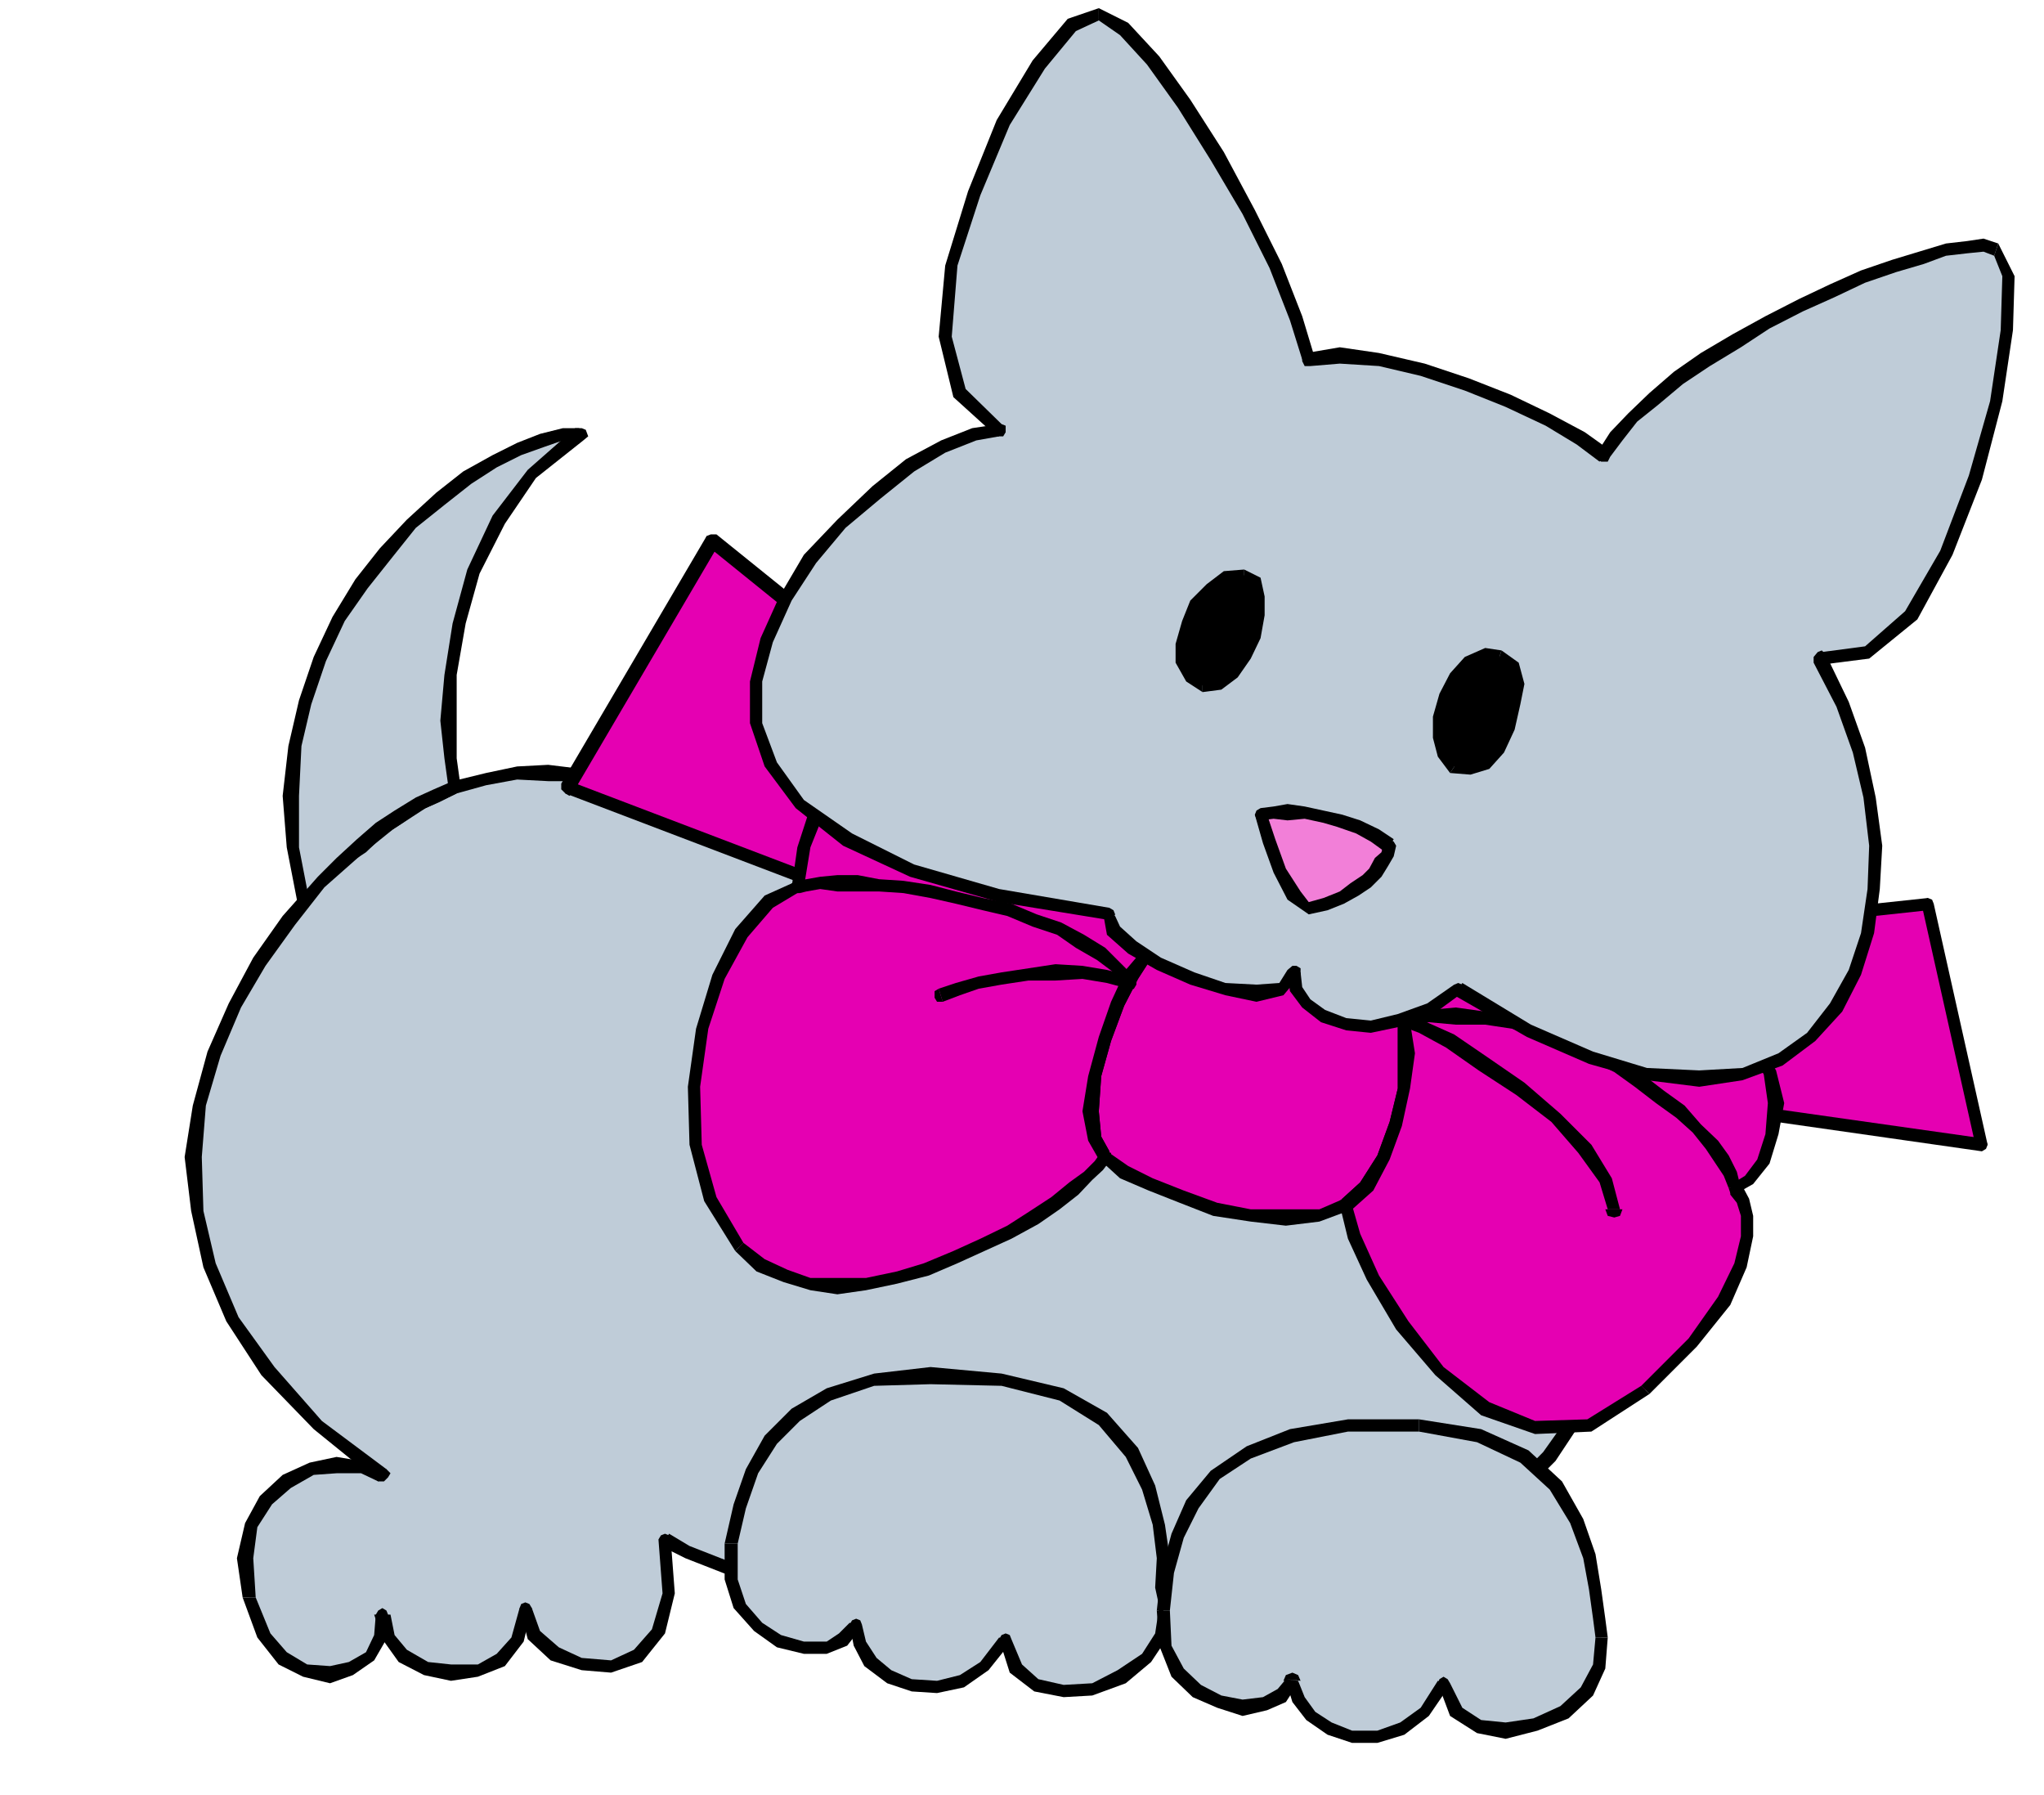 <?xml version="1.0" encoding="UTF-8" standalone="no"?>
<svg
   xmlns:ooo="http://xml.openoffice.org/svg/export"
   xmlns:dc="http://purl.org/dc/elements/1.1/"
   xmlns:cc="http://creativecommons.org/ns#"
   xmlns:rdf="http://www.w3.org/1999/02/22-rdf-syntax-ns#"
   xmlns:svg="http://www.w3.org/2000/svg"
   xmlns="http://www.w3.org/2000/svg"
   xmlns:sodipodi="http://sodipodi.sourceforge.net/DTD/sodipodi-0.dtd"
   xmlns:inkscape="http://www.inkscape.org/namespaces/inkscape"
   version="1.2"
   width="25.02mm"
   height="21.97mm"
   viewBox="0 0 2502 2197"
   preserveAspectRatio="xMidYMid"
   xml:space="preserve"
   id="svg218"
   sodipodi:docname="kitten1.svg"
   style="fill-rule:evenodd;stroke-width:28.222;stroke-linejoin:round"
   inkscape:version="0.92.5 (2060ec1f9f, 2020-04-08)"><sodipodi:namedview
   pagecolor="#ffffff"
   bordercolor="#666666"
   borderopacity="1"
   objecttolerance="10"
   gridtolerance="10"
   guidetolerance="10"
   inkscape:pageopacity="0"
   inkscape:pageshadow="2"
   inkscape:window-width="664"
   inkscape:window-height="487"
   id="namedview220"
   showgrid="false"
   inkscape:zoom="0.2102413"
   inkscape:cx="47.281891"
   inkscape:cy="41.499211"
   inkscape:window-x="0"
   inkscape:window-y="0"
   inkscape:window-maximized="0"
   inkscape:current-layer="svg218" />
 <defs
   class="ClipPathGroup"
   id="defs8">
  <clipPath
   id="presentation_clip_path"
   clipPathUnits="userSpaceOnUse">
   <rect
   x="0"
   y="0"
   width="21000"
   height="29700"
   id="rect2" />
  </clipPath>
  <clipPath
   id="presentation_clip_path_shrink"
   clipPathUnits="userSpaceOnUse">
   <rect
   x="21"
   y="29"
   width="20958"
   height="29641"
   id="rect5" />
  </clipPath>
 </defs>
 <defs
   class="TextShapeIndex"
   id="defs12">
  <g
   ooo:slide="id1"
   ooo:id-list="id3"
   id="g10" />
 </defs>
 <defs
   class="EmbeddedBulletChars"
   id="defs44">
  <g
   id="bullet-char-template-57356"
   transform="matrix(4.8828125e-4,0,0,-4.8828125e-4,0,0)">
   <path
   d="M 580,1141 1163,571 580,0 -4,571 Z"
   id="path14"
   inkscape:connector-curvature="0" />
  </g>
  <g
   id="bullet-char-template-57354"
   transform="matrix(4.8828125e-4,0,0,-4.8828125e-4,0,0)">
   <path
   d="M 8,1128 H 1137 V 0 H 8 Z"
   id="path17"
   inkscape:connector-curvature="0" />
  </g>
  <g
   id="bullet-char-template-10146"
   transform="matrix(4.8828125e-4,0,0,-4.8828125e-4,0,0)">
   <path
   d="M 174,0 602,739 174,1481 1456,739 Z M 1358,739 309,1346 659,739 Z"
   id="path20"
   inkscape:connector-curvature="0" />
  </g>
  <g
   id="bullet-char-template-10132"
   transform="matrix(4.8828125e-4,0,0,-4.8828125e-4,0,0)">
   <path
   d="M 2015,739 1276,0 H 717 l 543,543 H 174 v 393 h 1086 l -543,545 h 557 z"
   id="path23"
   inkscape:connector-curvature="0" />
  </g>
  <g
   id="bullet-char-template-10007"
   transform="matrix(4.8828125e-4,0,0,-4.8828125e-4,0,0)">
   <path
   d="m 0,-2 c -7,16 -16,29 -25,39 l 381,530 c -94,256 -141,385 -141,387 0,25 13,38 40,38 9,0 21,-2 34,-5 21,4 42,12 65,25 l 27,-13 111,-251 280,301 64,-25 24,25 c 21,-10 41,-24 62,-43 C 886,937 835,863 770,784 769,783 710,716 594,584 L 774,223 c 0,-27 -21,-55 -63,-84 l 16,-20 C 717,90 699,76 672,76 641,76 570,178 457,381 L 164,-76 c -22,-34 -53,-51 -92,-51 -42,0 -63,17 -64,51 -7,9 -10,24 -10,44 0,9 1,19 2,30 z"
   id="path26"
   inkscape:connector-curvature="0" />
  </g>
  <g
   id="bullet-char-template-10004"
   transform="matrix(4.8828125e-4,0,0,-4.8828125e-4,0,0)">
   <path
   d="M 285,-33 C 182,-33 111,30 74,156 52,228 41,333 41,471 c 0,78 14,145 41,201 34,71 87,106 158,106 53,0 88,-31 106,-94 l 23,-176 c 8,-64 28,-97 59,-98 l 735,706 c 11,11 33,17 66,17 42,0 63,-15 63,-46 V 965 c 0,-36 -10,-64 -30,-84 L 442,47 C 390,-6 338,-33 285,-33 Z"
   id="path29"
   inkscape:connector-curvature="0" />
  </g>
  <g
   id="bullet-char-template-9679"
   transform="matrix(4.8828125e-4,0,0,-4.8828125e-4,0,0)">
   <path
   d="M 813,0 C 632,0 489,54 383,161 276,268 223,411 223,592 c 0,181 53,324 160,431 106,107 249,161 430,161 179,0 323,-54 432,-161 108,-107 162,-251 162,-431 0,-180 -54,-324 -162,-431 C 1136,54 992,0 813,0 Z"
   id="path32"
   inkscape:connector-curvature="0" />
  </g>
  <g
   id="bullet-char-template-8226"
   transform="matrix(4.8828125e-4,0,0,-4.8828125e-4,0,0)">
   <path
   d="m 346,457 c -73,0 -137,26 -191,78 -54,51 -81,114 -81,188 0,73 27,136 81,188 54,52 118,78 191,78 73,0 134,-26 185,-79 51,-51 77,-114 77,-187 0,-75 -25,-137 -76,-188 -50,-52 -112,-78 -186,-78 z"
   id="path35"
   inkscape:connector-curvature="0" />
  </g>
  <g
   id="bullet-char-template-8211"
   transform="matrix(4.8828125e-4,0,0,-4.8828125e-4,0,0)">
   <path
   d="M -4,459 H 1135 V 606 H -4 Z"
   id="path38"
   inkscape:connector-curvature="0" />
  </g>
  <g
   id="bullet-char-template-61548"
   transform="matrix(4.8828125e-4,0,0,-4.8828125e-4,0,0)">
   <path
   d="m 173,740 c 0,163 58,303 173,419 116,115 255,173 419,173 163,0 302,-58 418,-173 116,-116 174,-256 174,-419 0,-163 -58,-303 -174,-418 C 1067,206 928,148 765,148 601,148 462,206 346,322 231,437 173,577 173,740 Z"
   id="path41"
   inkscape:connector-curvature="0" />
  </g>
 </defs>
 <g
   id="g49"
   transform="translate(-9249,-13751)">
  <g
   id="id2"
   class="Master_Slide">
   <g
   id="bg-id2"
   class="Background" />
   <g
   id="bo-id2"
   class="BackgroundObjects" />
  </g>
 </g>
 <g
   class="SlideGroup"
   id="g216"
   transform="translate(-9249,-13751)">
  <g
   id="g214">
   <g
   id="container-id1">
    <g
   id="id1"
   class="Slide"
   clip-path="url(#presentation_clip_path)">
     <g
   class="Page"
   id="g210">
      <g
   class="Graphic"
   id="g208">
       <g
   id="id3">
        <rect
   class="BoundingBox"
   x="9249"
   y="13751"
   width="2502"
   height="2197"
   id="rect51"
   style="fill:none;stroke:none" />
        <path
   d="m 10897,14791 -21,-3 -28,-2 -33,-3 -38,-2 h -41 l -43,2 h -46 l -48,5 -46,6 -48,7 -46,10 -40,13 -41,15 -36,18 -28,20 -25,26 -8,-20 -15,-21 -18,-20 -20,-23 -25,-20 -28,-21 -31,-17 -36,-18 -35,-16 -36,-12 -38,-10 -38,-6 -41,-2 h -38 l -38,8 -38,10 -38,18 -44,25 -40,33 -43,41 -39,45 -35,51 -31,54 -25,58 -18,64 -8,63 6,66 15,67 28,66 43,63 61,66 79,61 -26,-10 -30,-2 -31,5 -30,15 -26,23 -17,30 -8,41 5,48 18,46 23,28 28,15 30,6 26,-8 23,-15 12,-23 3,-28 7,28 18,23 28,15 31,5 33,-3 28,-12 20,-26 10,-38 10,33 26,23 33,13 36,2 33,-12 25,-31 13,-46 -5,-66 28,15 45,18 59,21 71,17 79,18 89,13 94,8 h 97 l 96,-8 97,-15 94,-28 86,-38 79,-54 69,-68 58,-87 41,-104 18,-71 5,-67 -3,-61 -12,-55 -18,-49 -26,-46 -28,-38 -33,-35 -35,-31 -38,-25 -36,-21 -36,-17 -33,-16 -30,-10 -26,-5 z"
   id="path53"
   inkscape:connector-curvature="0"
   style="fill:#bfccd8;stroke:none" />
        <path
   d="m 10281,14905 16,3 22,-23 28,-20 33,-18 41,-15 41,-13 43,-10 48,-8 46,-5 48,-5 46,3 43,-3 h 41 38 l 33,3 28,2 21,3 v -16 l -21,-2 -28,-3 -33,-2 -38,-5 h -41 l -43,2 -46,3 -48,5 -46,5 -48,8 -48,10 -41,12 -41,16 -38,18 -28,20 -28,28 16,2 -16,-2 v 7 l 5,6 6,2 5,-5 z"
   id="path55"
   inkscape:connector-curvature="0"
   style="fill:#000000;stroke:none" />
        <path
   d="m 9808,14722 v 0 l 36,-10 38,-7 38,2 h 41 l 38,5 36,10 35,13 36,15 35,18 28,18 28,20 26,18 20,23 15,20 16,18 7,20 16,-5 -8,-20 -15,-23 -21,-20 -20,-23 -25,-23 -28,-20 -33,-18 -36,-18 -36,-15 -35,-13 -41,-10 -38,-5 -41,-5 -38,2 -38,8 -41,10 v 0 z"
   id="path57"
   inkscape:connector-curvature="0"
   style="fill:#000000;stroke:none" />
        <path
   d="m 9712,15564 10,-15 -79,-59 -58,-66 -44,-61 -28,-66 -15,-64 -2,-66 5,-63 18,-61 25,-59 30,-51 36,-50 36,-46 43,-38 41,-33 40,-26 38,-18 -5,-15 -38,18 -46,25 -40,33 -44,44 -40,45 -36,51 -30,56 -26,59 -18,66 -10,63 8,66 15,69 28,66 43,66 64,66 79,64 10,-15 -10,15 h 7 l 5,-5 3,-5 -5,-5 z"
   id="path59"
   inkscape:connector-curvature="0"
   style="fill:#000000;stroke:none" />
        <path
   d="m 9562,15706 v 0 l -3,-48 5,-38 18,-28 23,-20 28,-16 28,-2 h 30 l 21,10 10,-15 -31,-10 -30,-5 -33,7 -33,15 -28,26 -18,33 -10,43 7,48 v 0 z"
   id="path61"
   inkscape:connector-curvature="0"
   style="fill:#000000;stroke:none" />
        <path
   d="m 9727,15727 h -18 l -2,25 -10,21 -21,12 -23,5 -28,-2 -25,-15 -20,-23 -18,-44 h -16 l 18,49 26,33 30,15 33,8 28,-10 26,-18 15,-26 2,-30 h -17 17 l -2,-5 -5,-3 -5,3 -3,5 z"
   id="path63"
   inkscape:connector-curvature="0"
   style="fill:#000000;stroke:none" />
        <path
   d="m 9900,15719 h -15 l -10,36 -18,20 -23,13 h -33 l -28,-3 -26,-15 -15,-18 -5,-25 h -20 l 10,30 20,28 31,16 33,7 33,-5 33,-13 23,-30 10,-41 h -15 15 l -3,-5 -5,-2 -5,2 -2,5 z"
   id="path65"
   inkscape:connector-curvature="0"
   style="fill:#000000;stroke:none" />
        <path
   d="m 10068,15628 -13,7 5,66 -13,44 -22,25 -28,13 -36,-3 -28,-13 -23,-20 -10,-28 h -15 l 10,38 28,26 38,12 36,3 38,-13 28,-35 12,-49 -5,-66 -12,8 12,-8 -2,-5 -5,-2 -5,2 -3,5 z"
   id="path67"
   inkscape:connector-curvature="0"
   style="fill:#000000;stroke:none" />
        <path
   d="m 11237,15340 v 0 l -40,105 -59,83 -66,67 -76,53 -87,38 -91,28 -97,15 -96,8 h -97 l -94,-8 -89,-12 -79,-18 -69,-18 -58,-20 -46,-18 -25,-15 -10,15 30,15 46,18 58,20 74,18 79,18 89,13 94,7 h 97 l 96,-7 97,-16 96,-28 87,-38 81,-53 71,-71 59,-89 41,-105 v 0 z"
   id="path69"
   inkscape:connector-curvature="0"
   style="fill:#000000;stroke:none" />
        <path
   d="m 10897,14799 v 0 l 17,5 23,5 31,10 33,15 36,18 33,20 38,26 35,28 31,35 28,39 25,43 18,48 13,53 v 61 l -3,67 -18,68 16,5 17,-73 8,-67 -5,-61 -13,-58 -18,-48 -25,-49 -28,-38 -36,-35 -35,-33 -38,-26 -38,-20 -36,-18 -33,-15 -31,-10 -28,-6 -17,-5 v 0 z"
   id="path71"
   inkscape:connector-curvature="0"
   style="fill:#000000;stroke:none" />
        <path
   d="m 9620,14855 23,-26 23,-23 25,-20 23,-20 23,-16 23,-15 23,-10 23,-10 -5,-36 -3,-46 3,-56 10,-63 18,-64 30,-63 41,-56 58,-49 h -20 l -25,8 -28,10 -31,16 -33,20 -33,25 -36,31 -30,35 -31,39 -28,43 -22,48 -18,53 -13,54 -5,61 3,63 z"
   id="path73"
   inkscape:connector-curvature="0"
   style="fill:#bfccd8;stroke:none" />
        <path
   d="m 9798,14715 5,-8 -23,10 -22,10 -26,16 -23,15 -23,20 -25,23 -23,23 -23,26 10,10 23,-26 23,-23 26,-17 22,-21 23,-15 21,-15 23,-10 22,-11 5,-7 -5,7 5,-5 v -5 l -2,-5 h -8 z"
   id="path75"
   inkscape:connector-curvature="0"
   style="fill:#000000;stroke:none" />
        <path
   d="m 9958,14290 -5,-15 -58,51 -43,56 -31,66 -18,66 -10,63 -5,56 5,46 5,36 h 15 l -5,-36 v -46 -56 l 11,-63 17,-61 31,-61 38,-56 58,-46 -5,-15 5,15 6,-5 -3,-8 -5,-2 h -8 z"
   id="path77"
   inkscape:connector-curvature="0"
   style="fill:#000000;stroke:none" />
        <path
   d="m 9615,14850 13,5 -13,-67 v -63 l 3,-61 12,-51 18,-53 23,-49 28,-40 31,-39 28,-35 35,-28 33,-26 31,-20 30,-15 28,-10 23,-8 h 20 v -15 h -20 l -28,7 -28,11 -30,15 -36,20 -33,26 -36,33 -33,35 -30,38 -28,46 -23,49 -18,53 -13,56 -7,61 5,63 13,67 12,5 -12,-5 2,5 5,2 5,-2 3,-5 z"
   id="path79"
   inkscape:connector-curvature="0"
   style="fill:#000000;stroke:none" />
        <path
   d="m 10782,14946 -661,-534 -178,303 801,305 931,132 -66,-295 z"
   id="path81"
   inkscape:connector-curvature="0"
   style="fill:#e500b2;stroke:none" />
        <path
   d="m 10129,14417 -13,3 661,534 10,-16 -661,-533 -12,2 12,-2 h -7 l -5,2 -3,8 5,5 z"
   id="path83"
   inkscape:connector-curvature="0"
   style="fill:#000000;stroke:none" />
        <path
   d="m 9946,14707 5,13 178,-303 -15,-10 -178,303 5,12 -5,-12 v 7 l 5,5 5,3 5,-5 z"
   id="path85"
   inkscape:connector-curvature="0"
   style="fill:#000000;stroke:none" />
        <path
   d="m 10744,15012 h 3 l -801,-305 -5,15 801,305 h 2 -2 7 l 3,-5 v -7 l -5,-3 z"
   id="path87"
   inkscape:connector-curvature="0"
   style="fill:#000000;stroke:none" />
        <path
   d="m 11667,15152 8,-8 -931,-132 v 15 l 931,133 7,-8 -7,8 5,-3 2,-5 -2,-5 -5,-3 z"
   id="path89"
   inkscape:connector-curvature="0"
   style="fill:#000000;stroke:none" />
        <path
   d="m 11609,14865 -8,-8 66,295 h 15 l -66,-295 -7,-7 7,7 -2,-5 -5,-2 -5,2 -3,5 z"
   id="path91"
   inkscape:connector-curvature="0"
   style="fill:#000000;stroke:none" />
        <path
   d="m 10777,14954 h 5 l 827,-89 v -15 l -827,88 h 5 -5 l -5,3 -2,5 2,5 5,3 z"
   id="path93"
   inkscape:connector-curvature="0"
   style="fill:#000000;stroke:none" />
        <path
   d="m 10675,14903 -20,13 -20,28 -18,35 -15,43 -13,46 -5,43 5,33 13,23 23,18 33,15 38,16 40,15 44,8 43,2 41,-2 33,-13 25,-23 20,-36 16,-40 10,-44 2,-43 -2,-38 -5,-30 -13,-18 -18,-13 -28,-10 -33,-13 -38,-10 -41,-5 -40,-5 h -38 z"
   id="path95"
   inkscape:connector-curvature="0"
   style="fill:#e500b2;stroke:none" />
        <path
   d="m 10607,15162 v -2 l -10,-18 -3,-31 3,-43 12,-43 16,-43 17,-33 18,-28 15,-10 v -16 l -25,16 -23,27 -18,39 -15,43 -13,48 -7,43 7,36 16,28 v -3 z"
   id="path97"
   inkscape:connector-curvature="0"
   style="fill:#000000;stroke:none" />
        <path
   d="m 10892,15218 h 2 l -30,13 h -41 -43 l -41,-8 -41,-15 -38,-15 -30,-15 -23,-16 -10,10 23,21 35,15 38,15 41,16 46,7 43,5 41,-5 35,-13 h 3 z"
   id="path99"
   inkscape:connector-curvature="0"
   style="fill:#000000;stroke:none" />
        <path
   d="m 10945,14961 v 0 l 10,13 5,28 v 38 43 l -10,41 -15,41 -21,33 -22,20 10,15 28,-25 20,-38 15,-41 10,-46 6,-43 -6,-38 -5,-33 -15,-23 v 0 z"
   id="path101"
   inkscape:connector-curvature="0"
   style="fill:#000000;stroke:none" />
        <path
   d="m 10675,14911 v 0 l 39,-6 h 38 l 40,6 41,5 36,10 33,12 28,11 15,12 10,-15 -20,-13 -28,-10 -33,-12 -41,-11 -41,-5 -40,-5 h -38 l -39,5 v 0 z"
   id="path103"
   inkscape:connector-curvature="0"
   style="fill:#000000;stroke:none" />
        <path
   d="m 10602,15167 -13,-23 -5,-33 5,-43 13,-46 15,-43 18,-35 20,-28 20,-13 -12,-15 -18,-18 -25,-20 -31,-26 -36,-23 -35,-25 -38,-21 -41,-20 -38,-15 -38,-10 -36,-3 -33,5 -25,15 -23,26 -13,35 -8,49 -35,18 -33,38 -28,53 -21,64 -10,71 3,71 18,66 35,59 26,23 30,12 31,10 33,3 35,-3 38,-7 36,-10 36,-16 33,-15 33,-15 30,-18 26,-18 23,-18 17,-15 13,-12 z"
   id="path105"
   inkscape:connector-curvature="0"
   style="fill:#e500b2;stroke:none" />
        <path
   d="m 10668,14908 7,-13 -25,16 -23,27 -18,39 -15,43 -13,48 -7,43 7,36 16,28 10,-15 -10,-18 -3,-31 3,-43 12,-43 16,-43 17,-33 18,-28 15,-10 8,-13 -8,13 6,-3 2,-5 -2,-5 -6,-3 z"
   id="path107"
   inkscape:connector-curvature="0"
   style="fill:#000000;stroke:none" />
        <path
   d="m 10225,14844 8,-7 8,-49 12,-30 21,-23 23,-15 30,-3 h 36 l 35,10 38,16 41,20 36,20 35,26 36,23 30,25 26,18 18,18 10,15 15,-10 -15,-15 -18,-18 -25,-23 -31,-26 -36,-22 -35,-26 -41,-20 -40,-21 -39,-15 -40,-10 -36,-5 -35,8 -28,15 -26,28 -13,40 -7,49 7,-8 -7,8 2,5 5,2 5,-2 3,-5 z"
   id="path109"
   inkscape:connector-curvature="0"
   style="fill:#000000;stroke:none" />
        <path
   d="m 10159,15272 v 0 l -33,-56 -18,-64 -2,-71 10,-71 20,-61 28,-51 31,-36 30,-18 v -15 l -40,18 -36,41 -28,56 -20,66 -10,71 2,71 18,69 38,61 v 0 z"
   id="path111"
   inkscape:connector-curvature="0"
   style="fill:#000000;stroke:none" />
        <path
   d="m 10597,15175 -3,-10 -5,7 -13,13 -18,13 -22,18 -26,17 -28,18 -33,16 -33,15 -36,15 -33,10 -38,8 h -35 -33 l -28,-10 -28,-13 -26,-20 -10,10 26,25 33,13 33,10 33,5 35,-5 38,-8 39,-10 35,-15 33,-15 33,-15 33,-18 26,-18 23,-18 17,-18 13,-12 10,-13 -2,-10 2,10 v -8 l -5,-2 h -5 l -5,5 z"
   id="path113"
   inkscape:connector-curvature="0"
   style="fill:#000000;stroke:none" />
        <path
   d="m 10950,14954 13,18 5,30 2,38 -2,43 -10,44 -16,40 -20,36 -25,23 10,38 23,51 35,58 46,56 56,46 61,23 66,-3 69,-43 58,-58 38,-51 21,-43 7,-36 v -25 l -5,-18 -7,-13 -3,-3 18,-10 18,-23 10,-33 5,-38 -8,-38 -20,-36 -41,-33 -58,-20 -69,-13 -66,-7 -58,-5 h -51 -43 l -31,2 -20,3 z"
   id="path115"
   inkscape:connector-curvature="0"
   style="fill:#e500b2;stroke:none" />
        <path
   d="m 10904,15226 -2,7 28,-25 20,-38 15,-41 10,-46 6,-43 -6,-38 -5,-33 -15,-23 -10,15 10,13 5,28 v 38 43 l -10,41 -15,41 -21,33 -22,20 -3,8 3,-8 -6,5 3,5 5,5 h 8 z"
   id="path117"
   inkscape:connector-curvature="0"
   style="fill:#000000;stroke:none" />
        <path
   d="m 11258,15447 v 0 l -66,41 -64,2 -56,-23 -56,-43 -43,-56 -36,-56 -23,-51 -10,-35 h -15 l 10,41 23,50 36,61 48,56 56,49 66,23 69,-3 71,-46 v 0 z"
   id="path119"
   inkscape:connector-curvature="0"
   style="fill:#000000;stroke:none" />
        <path
   d="m 11372,15198 -5,13 v 2 l 8,10 5,16 v 25 l -8,33 -20,41 -36,51 -58,58 10,10 58,-58 41,-51 20,-46 8,-38 v -25 l -5,-21 -8,-15 -5,-3 -5,13 5,-13 -5,-2 -2,2 -3,5 v 6 z"
   id="path121"
   inkscape:connector-curvature="0"
   style="fill:#000000;stroke:none" />
        <path
   d="m 11296,14982 v 0 l 56,20 38,31 18,33 5,35 -3,38 -10,31 -15,20 -13,8 v 15 l 23,-13 20,-25 11,-36 7,-38 -10,-40 -23,-39 -43,-35 -61,-21 v 0 z"
   id="path123"
   inkscape:connector-curvature="0"
   style="fill:#000000;stroke:none" />
        <path
   d="m 10955,14946 -5,15 h 8 l 20,-2 h 31 43 l 51,-3 58,5 66,8 69,13 v -16 l -69,-12 -66,-8 -58,-5 -51,-3 h -43 l -31,6 -20,2 h -8 l -5,15 5,-15 -5,3 -3,5 3,5 5,2 z"
   id="path125"
   inkscape:connector-curvature="0"
   style="fill:#000000;stroke:none" />
        <path
   d="m 10223,14829 -5,3 v 7 l 2,5 h 8 z"
   id="path127"
   inkscape:connector-curvature="0"
   style="fill:#000000;stroke:none" />
        <path
   d="m 10630,14961 10,-12 -18,-18 -20,-20 -26,-16 -28,-15 -30,-10 -31,-13 -35,-7 -33,-8 -31,-8 -33,-5 -30,-2 -26,-5 h -25 l -21,2 -17,3 -13,2 5,15 8,-2 17,-3 21,3 h 25 26 l 30,2 33,6 31,7 33,8 30,7 31,13 30,10 23,16 26,15 20,15 13,18 10,-13 -10,13 5,5 7,-3 3,-5 v -7 z"
   id="path129"
   inkscape:connector-curvature="0"
   style="fill:#000000;stroke:none" />
        <path
   d="m 10403,14977 21,-8 23,-8 28,-5 33,-5 h 33 l 33,-2 30,5 26,7 5,-15 -31,-8 -30,-5 -33,-2 -33,5 -33,5 -28,5 -28,8 -21,7 z"
   id="path131"
   inkscape:connector-curvature="0"
   style="fill:#000000;stroke:none" />
        <path
   d="m 10398,14961 -5,3 v 8 l 3,5 h 7 z"
   id="path133"
   inkscape:connector-curvature="0"
   style="fill:#000000;stroke:none" />
        <path
   d="m 11365,15205 2,6 5,2 5,-2 3,-6 z"
   id="path135"
   inkscape:connector-curvature="0"
   style="fill:#000000;stroke:none" />
        <path
   d="m 10965,14992 v 15 l 33,-5 33,3 h 36 l 33,5 31,10 33,13 30,15 31,15 25,18 26,20 25,18 20,18 16,20 12,18 10,15 6,15 h 15 l -5,-20 -10,-20 -13,-18 -21,-20 -20,-23 -25,-18 -26,-20 -30,-18 -31,-15 -30,-16 -33,-12 -36,-11 -33,-5 -36,-5 -33,3 -33,5 v 15 -15 l -5,2 -2,6 2,5 5,2 z"
   id="path137"
   inkscape:connector-curvature="0"
   style="fill:#000000;stroke:none" />
        <path
   d="m 11232,15231 -10,-38 -25,-41 -38,-38 -44,-38 -45,-31 -41,-28 -38,-17 -26,-8 v 15 l 21,8 33,18 40,28 46,30 43,33 33,38 26,36 10,33 z"
   id="path139"
   inkscape:connector-curvature="0"
   style="fill:#000000;stroke:none" />
        <path
   d="m 11214,15231 3,8 8,2 7,-2 3,-8 z"
   id="path141"
   inkscape:connector-curvature="0"
   style="fill:#000000;stroke:none" />
        <path
   d="m 10851,14191 -15,-51 -26,-64 -33,-66 -38,-68 -41,-64 -38,-53 -35,-38 -31,-18 -33,13 -41,48 -43,71 -35,86 -28,89 -8,87 18,69 48,45 -30,5 -39,16 -40,23 -41,33 -43,38 -38,43 -31,48 -23,51 -12,51 v 51 l 17,51 36,48 58,43 79,38 107,31 135,23 5,20 23,21 33,20 41,18 40,12 38,5 31,-5 15,-20 3,20 12,18 21,15 28,11 30,2 36,-7 35,-13 36,-26 86,51 77,33 68,21 64,5 53,-5 46,-18 38,-28 31,-36 23,-43 15,-48 8,-54 2,-53 -8,-59 -12,-58 -21,-56 -28,-56 59,-8 53,-45 43,-77 36,-91 26,-94 12,-87 3,-66 -15,-33 -16,-5 -20,3 -26,2 -30,10 -33,10 -38,13 -38,18 -38,18 -41,20 -38,23 -38,23 -34,23 -30,25 -25,23 -21,23 -15,23 -28,-20 -41,-23 -48,-23 -51,-21 -53,-17 -54,-13 -48,-5 z"
   id="path143"
   inkscape:connector-curvature="0"
   style="fill:#bfccd8;stroke:none" />
        <path
   d="m 10594,13776 v 0 l 26,18 33,36 38,53 40,64 39,66 33,66 25,64 15,48 h 16 l -16,-53 -25,-64 -33,-66 -38,-71 -41,-64 -38,-53 -38,-41 -36,-18 v 0 z"
   id="path145"
   inkscape:connector-curvature="0"
   style="fill:#000000;stroke:none" />
        <path
   d="m 10472,14285 3,-15 -44,-43 -17,-64 7,-87 28,-86 36,-86 43,-69 38,-46 28,-13 v -15 l -38,13 -43,51 -44,73 -35,87 -28,91 -8,87 18,74 53,48 3,-15 -3,15 h 8 l 3,-5 v -8 l -5,-2 z"
   id="path147"
   inkscape:connector-curvature="0"
   style="fill:#000000;stroke:none" />
        <path
   d="m 10614,14872 -7,-10 -135,-23 -104,-30 -76,-38 -59,-41 -33,-46 -18,-48 v -51 l 13,-48 23,-51 30,-46 36,-43 43,-36 41,-33 38,-23 38,-15 28,-5 v -15 l -33,5 -38,15 -43,23 -41,33 -43,41 -41,43 -30,51 -23,51 -13,53 v 51 l 18,53 38,51 58,46 82,38 109,31 135,22 -8,-10 8,10 5,-2 2,-5 -2,-5 -5,-3 z"
   id="path149"
   inkscape:connector-curvature="0"
   style="fill:#000000;stroke:none" />
        <path
   d="m 10841,14941 -16,-3 -10,16 -28,2 -38,-2 -38,-13 -41,-18 -30,-20 -20,-18 -6,-13 -15,-5 5,28 26,23 35,20 41,18 43,13 38,8 33,-8 21,-25 -16,-3 16,3 v -8 l -5,-3 h -5 l -6,5 z"
   id="path151"
   inkscape:connector-curvature="0"
   style="fill:#000000;stroke:none" />
        <path
   d="m 11039,14954 -10,2 -33,23 -36,13 -33,8 -30,-3 -26,-10 -18,-13 -10,-15 -2,-18 h -16 l 3,23 15,20 23,18 31,10 30,3 38,-8 36,-13 38,-28 -10,3 10,-3 3,-5 -3,-5 -5,-2 -5,2 z"
   id="path153"
   inkscape:connector-curvature="0"
   style="fill:#000000;stroke:none" />
        <path
   d="m 11479,14549 -10,13 28,54 20,56 13,55 7,59 -2,53 -8,54 -15,45 -23,41 -28,36 -35,25 -44,18 -53,3 -64,-3 -66,-20 -76,-33 -84,-51 -10,15 89,51 76,33 71,20 64,8 53,-8 49,-18 40,-30 33,-36 23,-45 16,-51 7,-54 3,-53 -8,-59 -13,-61 -20,-56 -28,-58 -10,13 10,-13 -5,-5 -5,2 -5,6 v 7 z"
   id="path155"
   inkscape:connector-curvature="0"
   style="fill:#000000;stroke:none" />
        <path
   d="m 11690,14064 v 0 l 10,25 -2,66 -13,87 -26,91 -35,92 -43,74 -49,43 -53,7 -5,16 63,-8 59,-48 43,-79 36,-92 25,-96 13,-87 2,-66 -20,-40 v 0 z"
   id="path157"
   inkscape:connector-curvature="0"
   style="fill:#000000;stroke:none" />
        <path
   d="m 11207,14316 13,-6 15,-20 18,-23 25,-20 31,-26 33,-22 38,-23 35,-23 41,-21 38,-17 38,-18 38,-13 34,-10 27,-10 26,-3 20,-2 13,5 5,-15 -18,-6 -20,3 -26,3 -33,10 -33,10 -38,13 -38,17 -38,18 -41,21 -40,22 -39,23 -33,23 -30,26 -26,25 -22,23 -16,25 13,-5 -13,5 v 8 l 5,3 h 8 l 3,-6 z"
   id="path159"
   inkscape:connector-curvature="0"
   style="fill:#000000;stroke:none" />
        <path
   d="m 10843,14191 10,8 36,-3 48,3 51,12 54,18 50,20 49,23 38,23 28,21 10,-16 -28,-20 -43,-23 -48,-23 -51,-20 -54,-18 -56,-13 -48,-7 -41,7 11,8 -11,-8 -5,3 v 7 l 3,6 h 7 z"
   id="path161"
   inkscape:connector-curvature="0"
   style="fill:#000000;stroke:none" />
        <path
   d="m 10772,14455 13,8 5,18 v 23 l -5,25 -13,26 -13,20 -17,13 -21,2 -15,-10 -10,-18 v -23 l 7,-25 11,-23 17,-20 18,-13 z"
   id="path163"
   inkscape:connector-curvature="0"
   style="fill:#000000;stroke:none" />
        <path
   d="m 10721,14598 v 0 l 23,-3 20,-15 16,-23 12,-25 5,-28 v -23 l -5,-23 -20,-10 v 15 l 5,5 5,13 v 23 l -5,23 -13,25 -10,18 -15,10 -18,3 v 0 z"
   id="path165"
   inkscape:connector-curvature="0"
   style="fill:#000000;stroke:none" />
        <path
   d="m 10772,14448 v 0 l -25,2 -21,16 -20,20 -10,25 -8,28 v 23 l 13,23 20,13 v -15 l -10,-8 -8,-13 v -23 l 8,-23 10,-20 15,-20 16,-10 20,-3 v 0 z"
   id="path167"
   inkscape:connector-curvature="0"
   style="fill:#000000;stroke:none" />
        <path
   d="m 11085,14555 -18,-3 -20,10 -16,18 -12,23 -8,25 v 26 l 5,20 13,15 20,3 18,-8 15,-18 13,-25 8,-28 2,-25 -5,-21 z"
   id="path169"
   inkscape:connector-curvature="0"
   style="fill:#000000;stroke:none" />
        <path
   d="m 11034,14682 v 0 l -10,-10 -5,-18 v -26 l 7,-23 13,-20 13,-15 15,-10 15,2 5,-15 -20,-3 -25,11 -18,20 -13,25 -8,28 v 26 l 6,23 15,20 v 0 z"
   id="path171"
   inkscape:connector-curvature="0"
   style="fill:#000000;stroke:none" />
        <path
   d="m 11082,14562 v 0 l 10,10 3,16 v 25 l -8,25 -12,23 -13,16 -13,7 -15,-2 -10,15 25,2 23,-7 18,-20 13,-28 7,-31 5,-25 -7,-26 -21,-15 v 0 z"
   id="path173"
   inkscape:connector-curvature="0"
   style="fill:#000000;stroke:none" />
        <path
   d="m 10851,14862 20,-5 21,-7 15,-11 15,-10 10,-10 8,-13 8,-10 2,-10 -18,-13 -20,-10 -23,-8 -20,-5 -23,-5 h -21 -17 l -16,3 11,33 12,35 18,31 z"
   id="path175"
   inkscape:connector-curvature="0"
   style="fill:#f27fd8;stroke:none" />
        <path
   d="m 10945,14794 -3,-8 -2,8 -8,7 -7,13 -8,8 -15,10 -13,10 -20,8 -18,5 v 15 l 23,-5 20,-8 18,-10 15,-10 13,-13 8,-13 7,-12 3,-13 -3,-8 3,8 -3,-5 -5,-3 -5,3 -3,5 z"
   id="path177"
   inkscape:connector-curvature="0"
   style="fill:#000000;stroke:none" />
        <path
   d="m 10800,14748 -8,7 16,-2 17,2 21,-2 23,5 17,5 23,8 18,10 18,13 10,-16 -18,-12 -23,-11 -22,-7 -23,-5 -23,-5 -21,-3 -17,3 -16,2 -7,8 7,-8 -5,3 -2,5 2,5 5,2 z"
   id="path179"
   inkscape:connector-curvature="0"
   style="fill:#000000;stroke:none" />
        <path
   d="m 10851,14855 v 0 l -10,-13 -18,-28 -13,-36 -10,-30 h -15 l 10,35 13,36 17,33 26,18 v 0 0 l 5,-3 3,-5 -3,-5 z"
   id="path181"
   inkscape:connector-curvature="0"
   style="fill:#000000;stroke:none" />
        <path
   d="m 10297,15739 -16,18 -20,10 h -28 l -30,-7 -26,-18 -23,-25 -10,-33 v -44 l 10,-45 15,-44 23,-38 31,-30 41,-26 55,-18 69,-5 87,5 73,18 51,31 36,40 20,44 13,45 5,41 v 36 l 2,23 -5,35 -17,28 -31,23 -36,15 -35,3 -33,-8 -26,-20 -12,-36 -26,33 -28,18 -30,8 -31,-3 -28,-10 -23,-18 -12,-23 z"
   id="path183"
   inkscape:connector-curvature="0"
   style="fill:#bfccd8;stroke:none" />
        <path
   d="m 10136,15640 v 0 44 l 11,35 25,28 28,20 33,8 h 28 l 25,-10 18,-23 -15,-5 -13,13 -15,10 h -28 l -28,-8 -23,-15 -20,-23 -10,-30 v -44 0 z"
   id="path185"
   inkscape:connector-curvature="0"
   style="fill:#000000;stroke:none" />
        <path
   d="m 10475,15432 v 0 l -87,-8 -69,8 -58,18 -43,25 -33,33 -23,41 -15,43 -11,48 h 16 l 10,-43 15,-43 23,-36 28,-28 38,-25 53,-18 69,-2 87,2 v 0 z"
   id="path187"
   inkscape:connector-curvature="0"
   style="fill:#000000;stroke:none" />
        <path
   d="m 10683,15717 v 0 -23 l -2,-36 -6,-41 -12,-48 -21,-46 -38,-43 -53,-30 -76,-18 v 15 l 71,18 48,30 33,39 20,40 13,43 5,41 -2,36 5,23 v 0 z"
   id="path189"
   inkscape:connector-curvature="0"
   style="fill:#000000;stroke:none" />
        <path
   d="m 10487,15760 -15,-3 13,41 30,23 36,7 35,-2 41,-15 31,-26 20,-30 5,-38 h -15 l -5,33 -16,25 -30,20 -31,16 -35,2 -31,-7 -20,-18 -13,-31 -15,-2 15,2 -2,-5 -5,-2 -5,2 -3,5 z"
   id="path191"
   inkscape:connector-curvature="0"
   style="fill:#000000;stroke:none" />
        <path
   d="m 10304,15742 -15,-3 5,26 13,25 28,21 30,10 31,2 33,-7 30,-21 28,-35 -15,-5 -23,30 -25,16 -28,7 -31,-2 -25,-11 -18,-15 -13,-20 -5,-21 -15,-2 15,2 -2,-5 -5,-2 -5,2 -3,5 z"
   id="path193"
   inkscape:connector-curvature="0"
   style="fill:#000000;stroke:none" />
        <path
   d="m 10831,15808 -13,18 -21,10 -27,5 -28,-7 -28,-13 -23,-23 -16,-33 -2,-43 5,-46 13,-46 18,-38 27,-36 41,-28 54,-20 68,-13 h 87 l 73,13 56,26 38,35 26,43 15,44 8,40 5,36 2,23 -2,35 -15,31 -28,25 -36,16 -36,7 -33,-5 -28,-18 -15,-35 -23,35 -28,21 -30,10 h -31 l -28,-10 -23,-16 -15,-20 z"
   id="path195"
   inkscape:connector-curvature="0"
   style="fill:#bfccd8;stroke:none" />
        <path
   d="m 10665,15722 v 0 l 3,43 15,38 26,25 30,13 31,10 30,-7 23,-10 15,-23 -15,-5 -10,12 -18,10 -25,3 -26,-5 -25,-13 -21,-20 -15,-28 -2,-43 v 0 z"
   id="path197"
   inkscape:connector-curvature="0"
   style="fill:#000000;stroke:none" />
        <path
   d="m 10986,15488 v 0 h -87 l -71,12 -53,21 -44,30 -30,36 -18,41 -13,48 -5,46 h 16 l 5,-46 12,-43 18,-36 26,-36 38,-25 53,-20 66,-13 h 87 v 0 z"
   id="path199"
   inkscape:connector-curvature="0"
   style="fill:#000000;stroke:none" />
        <path
   d="m 11217,15755 v 0 l -3,-23 -5,-36 -7,-43 -15,-43 -26,-46 -41,-38 -58,-26 -76,-12 v 15 l 71,13 53,25 36,33 25,41 16,43 7,38 5,36 3,23 v 0 z"
   id="path201"
   inkscape:connector-curvature="0"
   style="fill:#000000;stroke:none" />
        <path
   d="m 11024,15813 -15,-2 15,40 33,21 35,7 39,-10 38,-15 30,-28 15,-33 3,-38 h -15 l -3,33 -15,28 -25,23 -33,15 -34,5 -30,-3 -23,-15 -15,-30 -15,-3 15,3 -3,-5 -5,-3 -5,3 -2,5 z"
   id="path203"
   inkscape:connector-curvature="0"
   style="fill:#000000;stroke:none" />
        <path
   d="m 10838,15811 -15,-3 8,26 17,22 26,18 30,10 h 31 l 33,-10 30,-23 26,-38 -15,-5 -21,33 -25,18 -28,10 h -31 l -25,-10 -20,-13 -13,-18 -8,-20 -15,-2 18,2 -3,-7 -7,-3 -8,3 -3,7 z"
   id="path205"
   inkscape:connector-curvature="0"
   style="fill:#000000;stroke:none" />
       </g>
      </g>
     </g>
    </g>
   </g>
  </g>
 </g>
</svg>